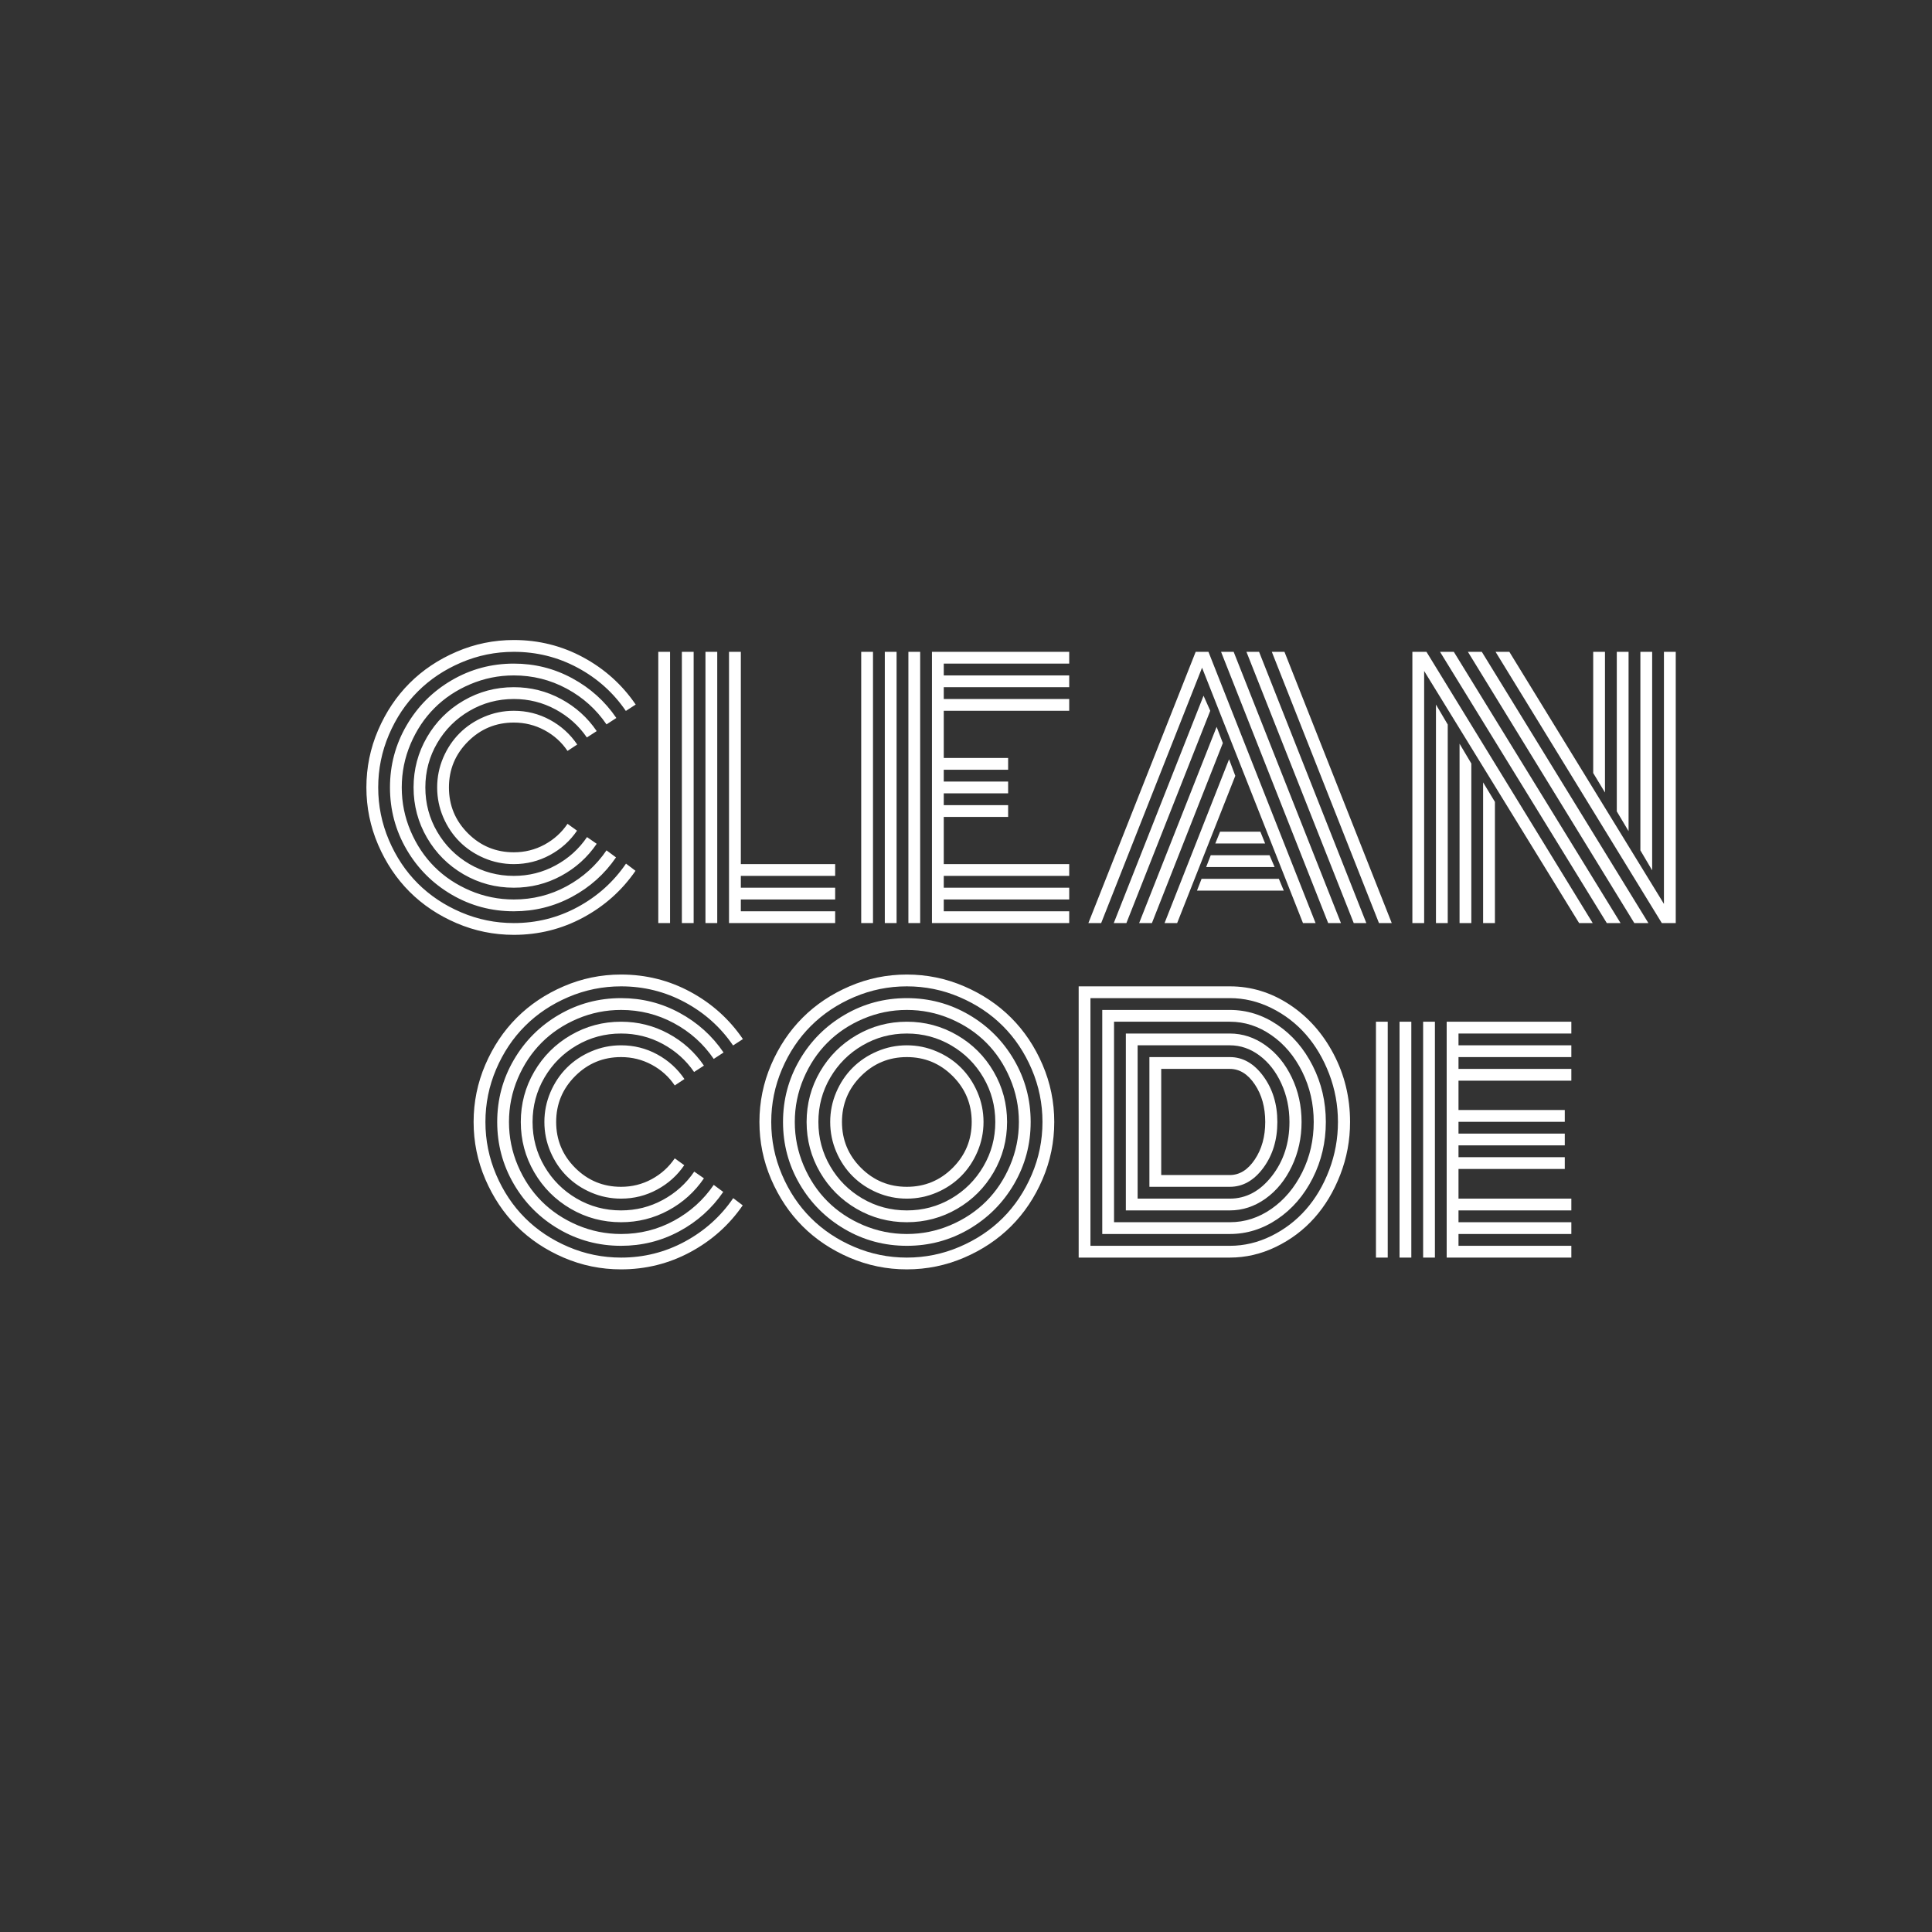 <svg xmlns="http://www.w3.org/2000/svg" xmlns:xlink="http://www.w3.org/1999/xlink" width="1080" zoomAndPan="magnify"
    viewBox="0 0 810 810" height="1080" preserveAspectRatio="xMidYMid meet" version="1.0">
    <rect x="0" y="0" width="810" height="810" fill="#333333" stroke="none"/>
    <defs>
        <g />
    </defs>
    <path fill="#ffffff" fill-opacity="1" transform="translate(149.766, 387)"
        d="M 92.234 -74.859 L 88.172 -72.172 C 85.703 -75.836 82.488 -78.734 78.531 -80.859 C 74.57 -82.992 70.281 -84.062 65.656 -84.062 C 58.145 -84.062 51.734 -81.406 46.422 -76.094 C 41.109 -70.781 38.453 -64.367 38.453 -56.859 C 38.453 -49.348 41.109 -42.938 46.422 -37.625 C 51.734 -32.32 58.145 -29.672 65.656 -29.672 C 70.281 -29.672 74.57 -30.742 78.531 -32.891 C 82.488 -35.047 85.703 -37.953 88.172 -41.609 L 92.156 -38.734 C 89.227 -34.43 85.426 -31.02 80.75 -28.5 C 76.082 -25.977 71.051 -24.719 65.656 -24.719 C 61.301 -24.719 57.145 -25.562 53.188 -27.25 C 49.227 -28.945 45.805 -31.238 42.922 -34.125 C 40.035 -37.008 37.742 -40.43 36.047 -44.391 C 34.359 -48.359 33.516 -52.516 33.516 -56.859 C 33.516 -61.211 34.359 -65.367 36.047 -69.328 C 37.742 -73.285 40.035 -76.707 42.922 -79.594 C 45.805 -82.477 49.227 -84.766 53.188 -86.453 C 57.145 -88.148 61.301 -89 65.656 -89 C 71.102 -89 76.16 -87.727 80.828 -85.188 C 85.492 -82.645 89.297 -79.203 92.234 -74.859 Z M 100.406 -80.484 L 96.281 -77.812 C 92.895 -82.75 88.508 -86.672 83.125 -89.578 C 77.75 -92.484 71.926 -93.938 65.656 -93.938 C 58.926 -93.938 52.723 -92.273 47.047 -88.953 C 41.367 -85.641 36.867 -81.145 33.547 -75.469 C 30.223 -69.789 28.562 -63.586 28.562 -56.859 C 28.562 -50.129 30.223 -43.926 33.547 -38.25 C 36.867 -32.57 41.367 -28.07 47.047 -24.75 C 52.723 -21.438 58.926 -19.781 65.656 -19.781 C 71.926 -19.781 77.758 -21.242 83.156 -24.172 C 88.562 -27.098 92.957 -31.055 96.344 -36.047 L 100.406 -33.234 C 96.551 -27.555 91.566 -23.066 85.453 -19.766 C 79.348 -16.473 72.75 -14.828 65.656 -14.828 C 58.051 -14.828 51.02 -16.703 44.562 -20.453 C 38.113 -24.211 33.008 -29.32 29.25 -35.781 C 25.5 -42.238 23.625 -49.266 23.625 -56.859 C 23.625 -64.461 25.5 -71.488 29.25 -77.938 C 33.008 -84.395 38.113 -89.5 44.562 -93.25 C 51.02 -97.008 58.051 -98.891 65.656 -98.891 C 72.75 -98.891 79.348 -97.238 85.453 -93.938 C 91.566 -90.645 96.551 -86.16 100.406 -80.484 Z M 108.641 -85.984 L 104.516 -83.297 C 100.211 -89.617 94.641 -94.617 87.797 -98.297 C 80.953 -101.984 73.57 -103.828 65.656 -103.828 C 59.289 -103.828 53.195 -102.594 47.375 -100.125 C 41.562 -97.656 36.562 -94.32 32.375 -90.125 C 28.188 -85.938 24.852 -80.938 22.375 -75.125 C 19.906 -69.312 18.672 -63.223 18.672 -56.859 C 18.672 -50.492 19.906 -44.406 22.375 -38.594 C 24.852 -32.781 28.188 -27.781 32.375 -23.594 C 36.562 -19.406 41.562 -16.07 47.375 -13.594 C 53.195 -11.125 59.289 -9.891 65.656 -9.891 C 73.613 -9.891 81.004 -11.742 87.828 -15.453 C 94.648 -19.16 100.211 -24.172 104.516 -30.484 L 108.5 -27.531 C 103.738 -20.57 97.594 -15.066 90.062 -11.016 C 82.531 -6.961 74.395 -4.938 65.656 -4.938 C 56.27 -4.938 47.594 -7.258 39.625 -11.906 C 31.656 -16.562 25.348 -22.867 20.703 -30.828 C 16.055 -38.797 13.734 -47.473 13.734 -56.859 C 13.734 -66.242 16.055 -74.922 20.703 -82.891 C 25.348 -90.859 31.656 -97.164 39.625 -101.812 C 47.594 -106.457 56.27 -108.781 65.656 -108.781 C 74.438 -108.781 82.602 -106.727 90.156 -102.625 C 97.719 -98.531 103.879 -92.984 108.641 -85.984 Z M 116.75 -91.609 L 112.625 -88.938 C 107.406 -96.582 100.66 -102.625 92.391 -107.062 C 84.129 -111.5 75.219 -113.719 65.656 -113.719 C 57.957 -113.719 50.594 -112.219 43.562 -109.219 C 36.539 -106.219 30.488 -102.176 25.406 -97.094 C 20.32 -92.02 16.281 -85.969 13.281 -78.938 C 10.289 -71.906 8.797 -64.547 8.797 -56.859 C 8.797 -49.172 10.289 -41.812 13.281 -34.781 C 16.281 -27.75 20.32 -21.691 25.406 -16.609 C 30.488 -11.535 36.539 -7.5 43.562 -4.5 C 50.594 -1.5 57.957 0 65.656 0 C 75.219 0 84.141 -2.238 92.422 -6.719 C 100.711 -11.207 107.469 -17.273 112.688 -24.922 L 116.672 -21.906 C 110.992 -13.664 103.664 -7.129 94.688 -2.297 C 85.719 2.523 76.039 4.938 65.656 4.938 C 57.27 4.938 49.266 3.301 41.641 0.031 C 34.023 -3.238 27.457 -7.629 21.938 -13.141 C 16.426 -18.66 12.031 -25.234 8.75 -32.859 C 5.477 -40.484 3.844 -48.484 3.844 -56.859 C 3.844 -65.234 5.477 -73.234 8.75 -80.859 C 12.031 -88.484 16.426 -95.051 21.938 -100.562 C 27.457 -106.082 34.023 -110.477 41.641 -113.75 C 49.266 -117.031 57.27 -118.672 65.656 -118.672 C 76.094 -118.672 85.797 -116.242 94.766 -111.391 C 103.742 -106.535 111.07 -99.941 116.75 -91.609 Z M 116.75 -91.609 " />
    <g fill="#ffffff" fill-opacity="1">
        <g transform="translate(269.596, 387)">
            <g>
                <path
                    d="M 6.391 -113.719 L 11.328 -113.719 L 11.328 0 L 6.391 0 Z M 36.047 -113.719 L 41 -113.719 L 41 -24.719 L 80.547 -24.719 L 80.547 -19.781 L 41 -19.781 L 41 -14.828 L 80.547 -14.828 L 80.547 -9.891 L 41 -9.891 L 41 -4.938 L 80.547 -4.938 L 80.547 0 L 36.047 0 Z M 26.172 -113.719 L 31.109 -113.719 L 31.109 0 L 26.172 0 Z M 16.281 -113.719 L 21.219 -113.719 L 21.219 0 L 16.281 0 Z M 16.281 -113.719 " />
            </g>
        </g>
    </g>
    <g fill="#ffffff" fill-opacity="1">
        <g transform="translate(354.678, 387)">
            <g>
                <path
                    d="M 31.109 0 L 26.172 0 L 26.172 -113.719 L 31.109 -113.719 Z M 21.219 0 L 16.281 0 L 16.281 -113.719 L 21.219 -113.719 Z M 11.328 0 L 6.391 0 L 6.391 -113.719 L 11.328 -113.719 Z M 41 -24.719 L 93.594 -24.719 L 93.594 -19.781 L 41 -19.781 L 41 -14.828 L 93.594 -14.828 L 93.594 -9.891 L 41 -9.891 L 41 -4.938 L 93.594 -4.938 L 93.594 0 L 36.047 0 L 36.047 -113.719 L 93.594 -113.719 L 93.594 -108.781 L 41 -108.781 L 41 -103.828 L 93.594 -103.828 L 93.594 -98.891 L 41 -98.891 L 41 -93.938 L 93.594 -93.938 L 93.594 -89 L 41 -89 L 41 -69.219 L 67.984 -69.219 L 67.984 -64.281 L 41 -64.281 L 41 -59.328 L 67.984 -59.328 L 67.984 -54.391 L 41 -54.391 L 41 -49.438 L 67.984 -49.438 L 67.984 -44.5 L 41 -44.5 Z M 41 -24.719 " />
            </g>
        </g>
    </g>
    <g fill="#ffffff" fill-opacity="1">
        <g transform="translate(454.044, 387)">
            <g>
                <path
                    d="M 55.484 -33.375 L 57.484 -38.312 L 74.375 -38.312 L 76.359 -33.375 Z M 51.641 -23.484 L 53.562 -28.438 L 78.219 -28.438 L 80.344 -23.484 Z M 47.797 -13.594 L 49.719 -18.547 L 82.125 -18.547 L 84.188 -13.594 Z M 7.625 0 L 2.266 0 L 47.25 -113.719 L 52.609 -113.719 L 97.516 0 L 92.234 0 L 49.922 -107.062 Z M 50.547 -95.312 L 53.359 -89 L 18.203 0 L 12.906 0 Z M 56.031 -82.266 L 58.641 -75.469 L 28.906 0 L 23.547 0 Z M 61.25 -68.672 L 63.859 -61.734 L 39.484 0 L 34.203 0 Z M 129.453 0 L 124.094 0 L 79.172 -113.719 L 84.469 -113.719 Z M 73.828 -113.719 L 118.797 0 L 113.516 0 L 68.531 -113.719 Z M 63.172 -113.719 L 108.156 0 L 102.797 0 L 57.891 -113.719 Z M 63.172 -113.719 " />
            </g>
        </g>
    </g>
    <g fill="#ffffff" fill-opacity="1">
        <g transform="translate(585.753, 387)">
            <g>
                <path
                    d="M 87.141 -54.734 L 82.203 -62.906 L 82.203 -113.719 L 87.141 -113.719 Z M 97.031 -38.531 L 92.094 -46.828 L 92.094 -113.719 L 97.031 -113.719 Z M 106.922 -22.109 L 101.984 -30.484 L 101.984 -113.719 L 106.922 -113.719 Z M 36.047 -58.984 L 41 -50.812 L 41 0 L 36.047 0 Z M 26.172 -75.203 L 31.109 -66.891 L 31.109 0 L 26.172 0 Z M 16.281 -91.609 L 21.219 -83.234 L 21.219 0 L 16.281 0 Z M 17.984 -113.719 L 23.766 -113.719 L 93.672 0 L 87.906 0 Z M 29.672 -113.719 L 35.5 -113.719 L 105.344 0 L 99.438 0 Z M 41.266 -113.719 L 47.047 -113.719 L 111.859 -8.031 L 111.859 -113.719 L 116.812 -113.719 L 116.812 0 C 116.812 0 114.863 0 110.969 0 Z M 11.328 -105.688 L 11.328 0 L 6.391 0 L 6.391 -113.719 C 6.391 -113.719 8.359 -113.719 12.297 -113.719 L 82 0 L 76.297 0 Z M 11.328 -105.688 " />
            </g>
        </g>
    </g>
    <g fill="#ffffff" fill-opacity="1">
        <g transform="translate(194.719, 527.25)">
            <g>
                <path
                    d="M 92.234 -74.859 L 88.172 -72.172 C 85.703 -75.836 82.488 -78.734 78.531 -80.859 C 74.57 -82.992 70.281 -84.062 65.656 -84.062 C 58.145 -84.062 51.734 -81.406 46.422 -76.094 C 41.109 -70.781 38.453 -64.367 38.453 -56.859 C 38.453 -49.348 41.109 -42.938 46.422 -37.625 C 51.734 -32.32 58.145 -29.672 65.656 -29.672 C 70.281 -29.672 74.57 -30.742 78.531 -32.891 C 82.488 -35.047 85.703 -37.953 88.172 -41.609 L 92.156 -38.734 C 89.227 -34.43 85.426 -31.02 80.75 -28.5 C 76.082 -25.977 71.051 -24.719 65.656 -24.719 C 61.301 -24.719 57.145 -25.562 53.188 -27.25 C 49.227 -28.945 45.805 -31.238 42.922 -34.125 C 40.035 -37.008 37.742 -40.43 36.047 -44.391 C 34.359 -48.359 33.516 -52.516 33.516 -56.859 C 33.516 -61.211 34.359 -65.367 36.047 -69.328 C 37.742 -73.285 40.035 -76.707 42.922 -79.594 C 45.805 -82.477 49.227 -84.766 53.188 -86.453 C 57.145 -88.148 61.301 -89 65.656 -89 C 71.102 -89 76.16 -87.727 80.828 -85.188 C 85.492 -82.645 89.297 -79.203 92.234 -74.859 Z M 100.406 -80.484 L 96.281 -77.812 C 92.895 -82.75 88.508 -86.672 83.125 -89.578 C 77.75 -92.484 71.926 -93.938 65.656 -93.938 C 58.926 -93.938 52.723 -92.273 47.047 -88.953 C 41.367 -85.641 36.867 -81.145 33.547 -75.469 C 30.223 -69.789 28.562 -63.586 28.562 -56.859 C 28.562 -50.129 30.223 -43.926 33.547 -38.25 C 36.867 -32.57 41.367 -28.07 47.047 -24.75 C 52.723 -21.438 58.926 -19.781 65.656 -19.781 C 71.926 -19.781 77.758 -21.242 83.156 -24.172 C 88.562 -27.098 92.957 -31.055 96.344 -36.047 L 100.406 -33.234 C 96.551 -27.555 91.566 -23.066 85.453 -19.766 C 79.348 -16.473 72.75 -14.828 65.656 -14.828 C 58.051 -14.828 51.02 -16.703 44.562 -20.453 C 38.113 -24.211 33.008 -29.32 29.25 -35.781 C 25.5 -42.238 23.625 -49.266 23.625 -56.859 C 23.625 -64.461 25.5 -71.488 29.25 -77.938 C 33.008 -84.395 38.113 -89.5 44.562 -93.25 C 51.02 -97.008 58.051 -98.891 65.656 -98.891 C 72.75 -98.891 79.348 -97.238 85.453 -93.938 C 91.566 -90.645 96.551 -86.16 100.406 -80.484 Z M 108.641 -85.984 L 104.516 -83.297 C 100.211 -89.617 94.641 -94.617 87.797 -98.297 C 80.953 -101.984 73.57 -103.828 65.656 -103.828 C 59.289 -103.828 53.195 -102.594 47.375 -100.125 C 41.562 -97.656 36.562 -94.32 32.375 -90.125 C 28.188 -85.938 24.852 -80.938 22.375 -75.125 C 19.906 -69.312 18.672 -63.223 18.672 -56.859 C 18.672 -50.492 19.906 -44.406 22.375 -38.594 C 24.852 -32.781 28.188 -27.781 32.375 -23.594 C 36.562 -19.406 41.562 -16.07 47.375 -13.594 C 53.195 -11.125 59.289 -9.891 65.656 -9.891 C 73.613 -9.891 81.004 -11.742 87.828 -15.453 C 94.648 -19.16 100.211 -24.172 104.516 -30.484 L 108.5 -27.531 C 103.738 -20.57 97.594 -15.066 90.062 -11.016 C 82.531 -6.961 74.395 -4.938 65.656 -4.938 C 56.27 -4.938 47.594 -7.258 39.625 -11.906 C 31.656 -16.562 25.348 -22.867 20.703 -30.828 C 16.055 -38.797 13.734 -47.473 13.734 -56.859 C 13.734 -66.242 16.055 -74.922 20.703 -82.891 C 25.348 -90.859 31.656 -97.164 39.625 -101.812 C 47.594 -106.457 56.27 -108.781 65.656 -108.781 C 74.438 -108.781 82.602 -106.727 90.156 -102.625 C 97.719 -98.531 103.879 -92.984 108.641 -85.984 Z M 116.75 -91.609 L 112.625 -88.938 C 107.406 -96.582 100.66 -102.625 92.391 -107.062 C 84.129 -111.5 75.219 -113.719 65.656 -113.719 C 57.957 -113.719 50.594 -112.219 43.562 -109.219 C 36.539 -106.219 30.488 -102.176 25.406 -97.094 C 20.32 -92.02 16.281 -85.969 13.281 -78.938 C 10.289 -71.906 8.797 -64.547 8.797 -56.859 C 8.797 -49.172 10.289 -41.812 13.281 -34.781 C 16.281 -27.75 20.32 -21.691 25.406 -16.609 C 30.488 -11.535 36.539 -7.5 43.562 -4.5 C 50.594 -1.5 57.957 0 65.656 0 C 75.219 0 84.141 -2.238 92.422 -6.719 C 100.711 -11.207 107.469 -17.273 112.688 -24.922 L 116.672 -21.906 C 110.992 -13.664 103.664 -7.129 94.688 -2.297 C 85.719 2.523 76.039 4.938 65.656 4.938 C 57.27 4.938 49.266 3.301 41.641 0.031 C 34.023 -3.238 27.457 -7.629 21.938 -13.141 C 16.426 -18.66 12.031 -25.234 8.75 -32.859 C 5.477 -40.484 3.844 -48.484 3.844 -56.859 C 3.844 -65.234 5.477 -73.234 8.75 -80.859 C 12.031 -88.484 16.426 -95.051 21.938 -100.562 C 27.457 -106.082 34.023 -110.477 41.641 -113.75 C 49.266 -117.031 57.27 -118.672 65.656 -118.672 C 76.094 -118.672 85.797 -116.242 94.766 -111.391 C 103.742 -106.535 111.07 -99.941 116.75 -91.609 Z M 116.75 -91.609 " />
            </g>
        </g>
    </g>
    <g fill="#ffffff" fill-opacity="1">
        <g transform="translate(314.549, 527.25)">
            <g>
                <path
                    d="M 46.422 -76.094 C 41.109 -70.781 38.453 -64.367 38.453 -56.859 C 38.453 -49.348 41.109 -42.938 46.422 -37.625 C 51.734 -32.32 58.141 -29.672 65.641 -29.672 C 73.148 -29.672 79.562 -32.32 84.875 -37.625 C 90.188 -42.938 92.844 -49.348 92.844 -56.859 C 92.844 -64.367 90.188 -70.781 84.875 -76.094 C 79.562 -81.406 73.148 -84.062 65.641 -84.062 C 58.141 -84.062 51.734 -81.406 46.422 -76.094 Z M 36.047 -44.391 C 34.359 -48.359 33.516 -52.516 33.516 -56.859 C 33.516 -61.211 34.359 -65.367 36.047 -69.328 C 37.742 -73.285 40.035 -76.707 42.922 -79.594 C 45.805 -82.477 49.227 -84.766 53.188 -86.453 C 57.145 -88.148 61.297 -89 65.641 -89 C 69.992 -89 74.148 -88.148 78.109 -86.453 C 82.078 -84.766 85.5 -82.477 88.375 -79.594 C 91.258 -76.707 93.551 -73.285 95.25 -69.328 C 96.945 -65.367 97.797 -61.211 97.797 -56.859 C 97.797 -52.516 96.945 -48.359 95.25 -44.391 C 93.551 -40.43 91.258 -37.008 88.375 -34.125 C 85.5 -31.238 82.078 -28.945 78.109 -27.25 C 74.148 -25.562 69.992 -24.719 65.641 -24.719 C 61.297 -24.719 57.145 -25.562 53.188 -27.25 C 49.227 -28.945 45.805 -31.238 42.922 -34.125 C 40.035 -37.008 37.742 -40.43 36.047 -44.391 Z M 33.547 -75.469 C 30.223 -69.789 28.562 -63.586 28.562 -56.859 C 28.562 -50.129 30.223 -43.926 33.547 -38.25 C 36.867 -32.57 41.367 -28.07 47.047 -24.75 C 52.723 -21.438 58.926 -19.781 65.656 -19.781 C 72.383 -19.781 78.586 -21.438 84.266 -24.75 C 89.941 -28.07 94.438 -32.57 97.75 -38.25 C 101.07 -43.926 102.734 -50.129 102.734 -56.859 C 102.734 -63.586 101.07 -69.789 97.75 -75.469 C 94.438 -81.145 89.941 -85.641 84.266 -88.953 C 78.586 -92.273 72.383 -93.938 65.656 -93.938 C 58.926 -93.938 52.723 -92.273 47.047 -88.953 C 41.367 -85.641 36.867 -81.145 33.547 -75.469 Z M 29.25 -35.781 C 25.5 -42.238 23.625 -49.266 23.625 -56.859 C 23.625 -64.461 25.5 -71.488 29.25 -77.938 C 33.008 -84.395 38.113 -89.5 44.562 -93.25 C 51.02 -97.008 58.047 -98.891 65.641 -98.891 C 73.242 -98.891 80.273 -97.008 86.734 -93.25 C 93.191 -89.5 98.297 -84.395 102.047 -77.938 C 105.797 -71.488 107.672 -64.461 107.672 -56.859 C 107.672 -49.266 105.797 -42.238 102.047 -35.781 C 98.297 -29.32 93.191 -24.211 86.734 -20.453 C 80.273 -16.703 73.242 -14.828 65.641 -14.828 C 58.047 -14.828 51.02 -16.703 44.562 -20.453 C 38.113 -24.211 33.008 -29.32 29.25 -35.781 Z M 22.375 -75.125 C 19.906 -69.312 18.672 -63.223 18.672 -56.859 C 18.672 -50.492 19.906 -44.406 22.375 -38.594 C 24.852 -32.781 28.188 -27.781 32.375 -23.594 C 36.562 -19.406 41.562 -16.07 47.375 -13.594 C 53.195 -11.125 59.289 -9.891 65.656 -9.891 C 72.02 -9.891 78.109 -11.125 83.922 -13.594 C 89.734 -16.07 94.734 -19.406 98.922 -23.594 C 103.109 -27.781 106.438 -32.781 108.906 -38.594 C 111.383 -44.406 112.625 -50.492 112.625 -56.859 C 112.625 -63.223 111.383 -69.312 108.906 -75.125 C 106.438 -80.938 103.109 -85.938 98.922 -90.125 C 94.734 -94.32 89.734 -97.656 83.922 -100.125 C 78.109 -102.594 72.02 -103.828 65.656 -103.828 C 59.289 -103.828 53.195 -102.594 47.375 -100.125 C 41.562 -97.656 36.562 -94.32 32.375 -90.125 C 28.188 -85.938 24.852 -80.938 22.375 -75.125 Z M 20.703 -30.828 C 16.055 -38.797 13.734 -47.473 13.734 -56.859 C 13.734 -66.242 16.055 -74.922 20.703 -82.891 C 25.348 -90.859 31.656 -97.164 39.625 -101.812 C 47.594 -106.457 56.27 -108.781 65.656 -108.781 C 75.039 -108.781 83.711 -106.457 91.672 -101.812 C 99.641 -97.164 105.945 -90.859 110.594 -82.891 C 115.238 -74.922 117.562 -66.242 117.562 -56.859 C 117.562 -47.473 115.238 -38.797 110.594 -30.828 C 105.945 -22.867 99.641 -16.562 91.672 -11.906 C 83.711 -7.258 75.039 -4.938 65.656 -4.938 C 56.27 -4.938 47.594 -7.258 39.625 -11.906 C 31.656 -16.562 25.348 -22.867 20.703 -30.828 Z M 13.281 -78.938 C 10.289 -71.906 8.797 -64.547 8.797 -56.859 C 8.797 -49.172 10.289 -41.812 13.281 -34.781 C 16.281 -27.75 20.32 -21.691 25.406 -16.609 C 30.488 -11.535 36.539 -7.5 43.562 -4.5 C 50.594 -1.5 57.953 0 65.641 0 C 73.336 0 80.695 -1.5 87.719 -4.5 C 94.75 -7.5 100.805 -11.535 105.891 -16.609 C 110.973 -21.691 115.016 -27.75 118.016 -34.781 C 121.016 -41.812 122.516 -49.172 122.516 -56.859 C 122.516 -64.547 121.016 -71.906 118.016 -78.938 C 115.016 -85.969 110.973 -92.02 105.891 -97.094 C 100.805 -102.176 94.75 -106.219 87.719 -109.219 C 80.695 -112.219 73.336 -113.719 65.641 -113.719 C 57.953 -113.719 50.594 -112.219 43.562 -109.219 C 36.539 -106.219 30.488 -102.176 25.406 -97.094 C 20.32 -92.02 16.281 -85.969 13.281 -78.938 Z M 8.75 -32.859 C 5.477 -40.484 3.844 -48.484 3.844 -56.859 C 3.844 -65.234 5.477 -73.234 8.75 -80.859 C 12.031 -88.484 16.426 -95.051 21.938 -100.562 C 27.457 -106.082 34.023 -110.477 41.641 -113.75 C 49.266 -117.031 57.266 -118.672 65.641 -118.672 C 74.023 -118.672 82.023 -117.031 89.641 -113.75 C 97.266 -110.477 103.836 -106.082 109.359 -100.562 C 114.879 -95.051 119.273 -88.484 122.547 -80.859 C 125.816 -73.234 127.453 -65.234 127.453 -56.859 C 127.453 -48.484 125.816 -40.484 122.547 -32.859 C 119.273 -25.234 114.879 -18.66 109.359 -13.141 C 103.836 -7.629 97.266 -3.238 89.641 0.031 C 82.023 3.301 74.023 4.938 65.641 4.938 C 57.266 4.938 49.266 3.301 41.641 0.031 C 34.023 -3.238 27.457 -7.629 21.938 -13.141 C 16.426 -18.66 12.031 -25.234 8.75 -32.859 Z M 8.75 -32.859 " />
            </g>
        </g>
    </g>
    <g fill="#ffffff" fill-opacity="1">
        <g transform="translate(445.846, 527.25)">
            <g>
                <path
                    d="M 36.047 -29.672 L 36.047 -84.062 C 36.047 -84.062 47.285 -84.062 69.766 -84.062 C 75.211 -84.062 79.895 -81.391 83.812 -76.047 C 87.727 -70.711 89.688 -64.316 89.688 -56.859 C 89.688 -49.348 87.727 -42.938 83.812 -37.625 C 79.895 -32.32 75.211 -29.672 69.766 -29.672 Z M 41 -34.609 L 69.766 -34.609 C 73.836 -34.609 77.328 -36.781 80.234 -41.125 C 83.148 -45.477 84.609 -50.723 84.609 -56.859 C 84.609 -63.035 83.148 -68.285 80.234 -72.609 C 77.328 -76.941 73.836 -79.109 69.766 -79.109 L 41 -79.109 Z M 31.109 -24.719 L 69.766 -24.719 C 76.586 -24.719 82.457 -27.863 87.375 -34.156 C 92.301 -40.457 94.766 -48.023 94.766 -56.859 C 94.766 -62.672 93.629 -68.051 91.359 -73 C 89.098 -77.945 86.055 -81.848 82.234 -84.703 C 78.41 -87.566 74.254 -89 69.766 -89 L 31.109 -89 Z M 26.172 -19.781 L 26.172 -93.938 L 69.766 -93.938 C 75.129 -93.938 80.117 -92.289 84.734 -89 C 89.359 -85.707 93.031 -81.207 95.75 -75.5 C 98.477 -69.801 99.844 -63.586 99.844 -56.859 C 99.844 -50.172 98.477 -43.969 95.75 -38.25 C 93.031 -32.531 89.359 -28.02 84.734 -24.719 C 80.117 -21.426 75.129 -19.781 69.766 -19.781 Z M 21.219 -14.828 L 69.766 -14.828 C 76.035 -14.828 81.859 -16.703 87.234 -20.453 C 92.617 -24.211 96.914 -29.32 100.125 -35.781 C 103.332 -42.238 104.938 -49.266 104.938 -56.859 C 104.938 -64.41 103.332 -71.426 100.125 -77.906 C 96.914 -84.383 92.609 -89.5 87.203 -93.25 C 81.805 -97.008 75.992 -98.891 69.766 -98.891 L 21.219 -98.891 Z M 16.281 -9.891 L 16.281 -103.828 L 69.766 -103.828 C 76.91 -103.828 83.57 -101.734 89.75 -97.547 C 95.938 -93.359 100.859 -87.645 104.516 -80.406 C 108.18 -73.176 110.016 -65.328 110.016 -56.859 C 110.016 -48.391 108.18 -40.535 104.516 -33.297 C 100.859 -26.066 95.938 -20.359 89.75 -16.172 C 83.57 -11.984 76.91 -9.891 69.766 -9.891 Z M 11.328 -4.938 L 69.766 -4.938 C 75.766 -4.938 81.555 -6.312 87.141 -9.062 C 92.723 -11.812 97.551 -15.5 101.625 -20.125 C 105.707 -24.75 108.973 -30.273 111.422 -36.703 C 113.867 -43.141 115.094 -49.859 115.094 -56.859 C 115.094 -63.867 113.867 -70.578 111.422 -76.984 C 108.973 -83.391 105.707 -88.914 101.625 -93.562 C 97.551 -98.207 92.723 -101.906 87.141 -104.656 C 81.555 -107.406 75.766 -108.781 69.766 -108.781 L 11.328 -108.781 Z M 69.766 0 L 6.391 0 L 6.391 -113.719 L 69.766 -113.719 C 78.691 -113.719 87.023 -111.176 94.766 -106.094 C 102.504 -101.008 108.672 -94.098 113.266 -85.359 C 117.867 -76.617 120.172 -67.117 120.172 -56.859 C 120.172 -49.172 118.805 -41.812 116.078 -34.781 C 113.359 -27.75 109.734 -21.691 105.203 -16.609 C 100.672 -11.535 95.301 -7.5 89.094 -4.5 C 82.895 -1.5 76.453 0 69.766 0 Z M 69.766 0 " />
            </g>
        </g>
    </g>
    <g fill="#ffffff" fill-opacity="1">
        <g transform="translate(570.483, 527.25)">
            <g>
                <path
                    d="M 31.109 0 L 26.172 0 L 26.172 -98.891 L 31.109 -98.891 Z M 21.219 0 L 16.281 0 L 16.281 -98.891 L 21.219 -98.891 Z M 11.328 0 L 6.391 0 L 6.391 -98.891 L 11.328 -98.891 Z M 41 -24.719 L 88.312 -24.719 L 88.312 -19.781 L 41 -19.781 L 41 -14.828 L 88.312 -14.828 L 88.312 -9.891 L 41 -9.891 L 41 -4.938 L 88.312 -4.938 L 88.312 0 L 36.047 0 L 36.047 -98.891 L 88.312 -98.891 L 88.312 -93.938 L 41 -93.938 L 41 -89 L 88.312 -89 L 88.312 -84.062 L 41 -84.062 L 41 -79.109 L 88.312 -79.109 L 88.312 -74.172 L 41 -74.172 L 41 -61.875 L 85.562 -61.875 L 85.562 -56.922 L 41 -56.922 L 41 -51.984 L 85.562 -51.984 L 85.562 -47.047 L 41 -47.047 L 41 -42.094 L 85.562 -42.094 L 85.562 -37.156 L 41 -37.156 Z M 41 -24.719 " />
            </g>
        </g>
    </g>
</svg>